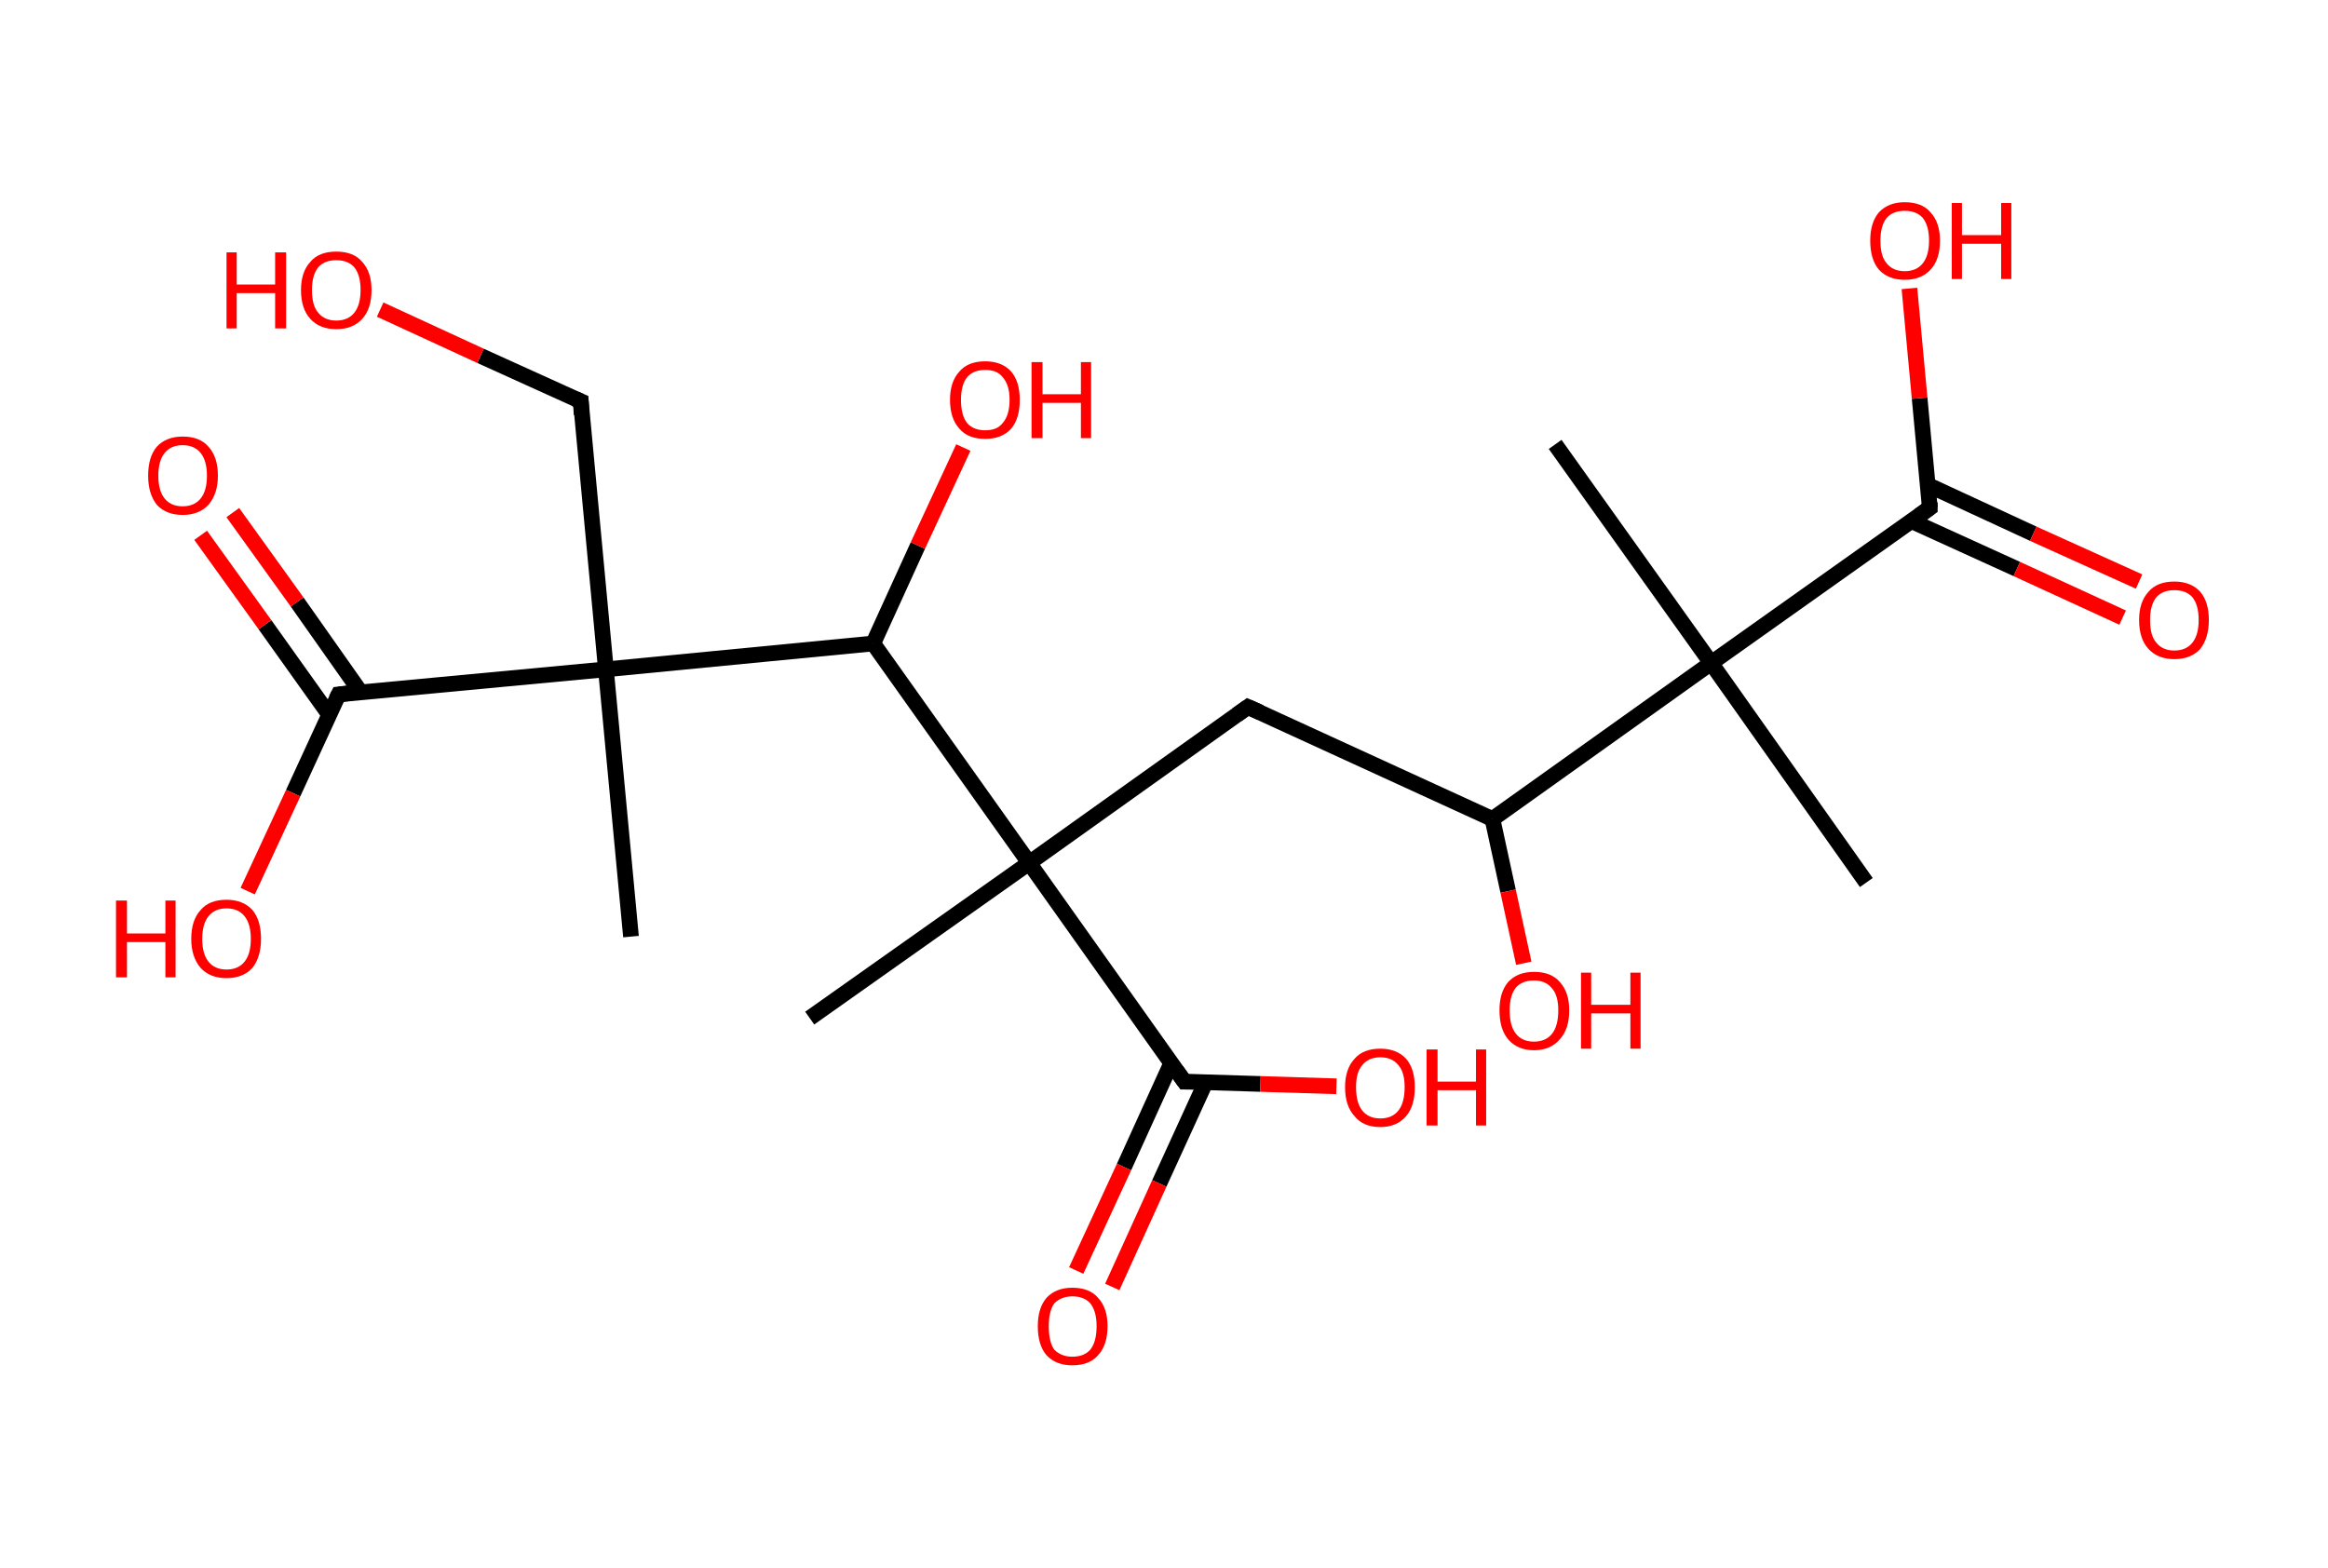 <?xml version='1.0' encoding='ASCII' standalone='yes'?>
<svg xmlns="http://www.w3.org/2000/svg" xmlns:rdkit="http://www.rdkit.org/xml" xmlns:xlink="http://www.w3.org/1999/xlink" version="1.1" baseProfile="full" xml:space="preserve" width="297px" height="200px" viewBox="0 0 297 200">
<!-- END OF HEADER -->
<rect style="opacity:1.0;fill:#FFFFFF;stroke:none" width="297.0" height="200.0" x="0.0" y="0.0"> </rect>
<path class="bond-0 atom-0 atom-1" d="M 238.1,112.6 L 218.3,84.6" style="fill:none;fill-rule:evenodd;stroke:#000000;stroke-width:2.0px;stroke-linecap:butt;stroke-linejoin:miter;stroke-opacity:1"/>
<path class="bond-1 atom-1 atom-2" d="M 218.3,84.6 L 198.4,56.7" style="fill:none;fill-rule:evenodd;stroke:#000000;stroke-width:2.0px;stroke-linecap:butt;stroke-linejoin:miter;stroke-opacity:1"/>
<path class="bond-2 atom-1 atom-3" d="M 218.3,84.6 L 246.2,64.8" style="fill:none;fill-rule:evenodd;stroke:#000000;stroke-width:2.0px;stroke-linecap:butt;stroke-linejoin:miter;stroke-opacity:1"/>
<path class="bond-3 atom-3 atom-4" d="M 243.9,66.5 L 257.3,72.6" style="fill:none;fill-rule:evenodd;stroke:#000000;stroke-width:2.0px;stroke-linecap:butt;stroke-linejoin:miter;stroke-opacity:1"/>
<path class="bond-3 atom-3 atom-4" d="M 257.3,72.6 L 270.8,78.8" style="fill:none;fill-rule:evenodd;stroke:#FF0000;stroke-width:2.0px;stroke-linecap:butt;stroke-linejoin:miter;stroke-opacity:1"/>
<path class="bond-3 atom-3 atom-4" d="M 246.0,61.9 L 259.4,68.1" style="fill:none;fill-rule:evenodd;stroke:#000000;stroke-width:2.0px;stroke-linecap:butt;stroke-linejoin:miter;stroke-opacity:1"/>
<path class="bond-3 atom-3 atom-4" d="M 259.4,68.1 L 272.9,74.2" style="fill:none;fill-rule:evenodd;stroke:#FF0000;stroke-width:2.0px;stroke-linecap:butt;stroke-linejoin:miter;stroke-opacity:1"/>
<path class="bond-4 atom-3 atom-5" d="M 246.2,64.8 L 244.9,50.8" style="fill:none;fill-rule:evenodd;stroke:#000000;stroke-width:2.0px;stroke-linecap:butt;stroke-linejoin:miter;stroke-opacity:1"/>
<path class="bond-4 atom-3 atom-5" d="M 244.9,50.8 L 243.6,36.8" style="fill:none;fill-rule:evenodd;stroke:#FF0000;stroke-width:2.0px;stroke-linecap:butt;stroke-linejoin:miter;stroke-opacity:1"/>
<path class="bond-5 atom-1 atom-6" d="M 218.3,84.6 L 190.4,104.5" style="fill:none;fill-rule:evenodd;stroke:#000000;stroke-width:2.0px;stroke-linecap:butt;stroke-linejoin:miter;stroke-opacity:1"/>
<path class="bond-6 atom-6 atom-7" d="M 190.4,104.5 L 192.4,113.7" style="fill:none;fill-rule:evenodd;stroke:#000000;stroke-width:2.0px;stroke-linecap:butt;stroke-linejoin:miter;stroke-opacity:1"/>
<path class="bond-6 atom-6 atom-7" d="M 192.4,113.7 L 194.4,122.9" style="fill:none;fill-rule:evenodd;stroke:#FF0000;stroke-width:2.0px;stroke-linecap:butt;stroke-linejoin:miter;stroke-opacity:1"/>
<path class="bond-7 atom-6 atom-8" d="M 190.4,104.5 L 159.2,90.2" style="fill:none;fill-rule:evenodd;stroke:#000000;stroke-width:2.0px;stroke-linecap:butt;stroke-linejoin:miter;stroke-opacity:1"/>
<path class="bond-8 atom-8 atom-9" d="M 159.2,90.2 L 131.3,110.1" style="fill:none;fill-rule:evenodd;stroke:#000000;stroke-width:2.0px;stroke-linecap:butt;stroke-linejoin:miter;stroke-opacity:1"/>
<path class="bond-9 atom-9 atom-10" d="M 131.3,110.1 L 103.3,129.9" style="fill:none;fill-rule:evenodd;stroke:#000000;stroke-width:2.0px;stroke-linecap:butt;stroke-linejoin:miter;stroke-opacity:1"/>
<path class="bond-10 atom-9 atom-11" d="M 131.3,110.1 L 151.1,138.0" style="fill:none;fill-rule:evenodd;stroke:#000000;stroke-width:2.0px;stroke-linecap:butt;stroke-linejoin:miter;stroke-opacity:1"/>
<path class="bond-11 atom-11 atom-12" d="M 149.4,135.7 L 143.4,148.9" style="fill:none;fill-rule:evenodd;stroke:#000000;stroke-width:2.0px;stroke-linecap:butt;stroke-linejoin:miter;stroke-opacity:1"/>
<path class="bond-11 atom-11 atom-12" d="M 143.4,148.9 L 137.3,162.1" style="fill:none;fill-rule:evenodd;stroke:#FF0000;stroke-width:2.0px;stroke-linecap:butt;stroke-linejoin:miter;stroke-opacity:1"/>
<path class="bond-11 atom-11 atom-12" d="M 153.8,138.1 L 147.9,151.0" style="fill:none;fill-rule:evenodd;stroke:#000000;stroke-width:2.0px;stroke-linecap:butt;stroke-linejoin:miter;stroke-opacity:1"/>
<path class="bond-11 atom-11 atom-12" d="M 147.9,151.0 L 141.9,164.2" style="fill:none;fill-rule:evenodd;stroke:#FF0000;stroke-width:2.0px;stroke-linecap:butt;stroke-linejoin:miter;stroke-opacity:1"/>
<path class="bond-12 atom-11 atom-13" d="M 151.1,138.0 L 160.8,138.3" style="fill:none;fill-rule:evenodd;stroke:#000000;stroke-width:2.0px;stroke-linecap:butt;stroke-linejoin:miter;stroke-opacity:1"/>
<path class="bond-12 atom-11 atom-13" d="M 160.8,138.3 L 170.5,138.6" style="fill:none;fill-rule:evenodd;stroke:#FF0000;stroke-width:2.0px;stroke-linecap:butt;stroke-linejoin:miter;stroke-opacity:1"/>
<path class="bond-13 atom-9 atom-14" d="M 131.3,110.1 L 111.4,82.1" style="fill:none;fill-rule:evenodd;stroke:#000000;stroke-width:2.0px;stroke-linecap:butt;stroke-linejoin:miter;stroke-opacity:1"/>
<path class="bond-14 atom-14 atom-15" d="M 111.4,82.1 L 117.1,69.6" style="fill:none;fill-rule:evenodd;stroke:#000000;stroke-width:2.0px;stroke-linecap:butt;stroke-linejoin:miter;stroke-opacity:1"/>
<path class="bond-14 atom-14 atom-15" d="M 117.1,69.6 L 122.9,57.1" style="fill:none;fill-rule:evenodd;stroke:#FF0000;stroke-width:2.0px;stroke-linecap:butt;stroke-linejoin:miter;stroke-opacity:1"/>
<path class="bond-15 atom-14 atom-16" d="M 111.4,82.1 L 77.3,85.4" style="fill:none;fill-rule:evenodd;stroke:#000000;stroke-width:2.0px;stroke-linecap:butt;stroke-linejoin:miter;stroke-opacity:1"/>
<path class="bond-16 atom-16 atom-17" d="M 77.3,85.4 L 80.5,119.5" style="fill:none;fill-rule:evenodd;stroke:#000000;stroke-width:2.0px;stroke-linecap:butt;stroke-linejoin:miter;stroke-opacity:1"/>
<path class="bond-17 atom-16 atom-18" d="M 77.3,85.4 L 74.1,51.2" style="fill:none;fill-rule:evenodd;stroke:#000000;stroke-width:2.0px;stroke-linecap:butt;stroke-linejoin:miter;stroke-opacity:1"/>
<path class="bond-18 atom-18 atom-19" d="M 74.1,51.2 L 61.3,45.4" style="fill:none;fill-rule:evenodd;stroke:#000000;stroke-width:2.0px;stroke-linecap:butt;stroke-linejoin:miter;stroke-opacity:1"/>
<path class="bond-18 atom-18 atom-19" d="M 61.3,45.4 L 48.5,39.5" style="fill:none;fill-rule:evenodd;stroke:#FF0000;stroke-width:2.0px;stroke-linecap:butt;stroke-linejoin:miter;stroke-opacity:1"/>
<path class="bond-19 atom-16 atom-20" d="M 77.3,85.4 L 43.2,88.6" style="fill:none;fill-rule:evenodd;stroke:#000000;stroke-width:2.0px;stroke-linecap:butt;stroke-linejoin:miter;stroke-opacity:1"/>
<path class="bond-20 atom-20 atom-21" d="M 46.0,88.3 L 37.9,76.8" style="fill:none;fill-rule:evenodd;stroke:#000000;stroke-width:2.0px;stroke-linecap:butt;stroke-linejoin:miter;stroke-opacity:1"/>
<path class="bond-20 atom-20 atom-21" d="M 37.9,76.8 L 29.7,65.4" style="fill:none;fill-rule:evenodd;stroke:#FF0000;stroke-width:2.0px;stroke-linecap:butt;stroke-linejoin:miter;stroke-opacity:1"/>
<path class="bond-20 atom-20 atom-21" d="M 42.0,91.2 L 33.8,79.7" style="fill:none;fill-rule:evenodd;stroke:#000000;stroke-width:2.0px;stroke-linecap:butt;stroke-linejoin:miter;stroke-opacity:1"/>
<path class="bond-20 atom-20 atom-21" d="M 33.8,79.7 L 25.6,68.3" style="fill:none;fill-rule:evenodd;stroke:#FF0000;stroke-width:2.0px;stroke-linecap:butt;stroke-linejoin:miter;stroke-opacity:1"/>
<path class="bond-21 atom-20 atom-22" d="M 43.2,88.6 L 37.4,101.2" style="fill:none;fill-rule:evenodd;stroke:#000000;stroke-width:2.0px;stroke-linecap:butt;stroke-linejoin:miter;stroke-opacity:1"/>
<path class="bond-21 atom-20 atom-22" d="M 37.4,101.2 L 31.6,113.7" style="fill:none;fill-rule:evenodd;stroke:#FF0000;stroke-width:2.0px;stroke-linecap:butt;stroke-linejoin:miter;stroke-opacity:1"/>
<path d="M 244.8,65.8 L 246.2,64.8 L 246.2,64.1" style="fill:none;stroke:#000000;stroke-width:2.0px;stroke-linecap:butt;stroke-linejoin:miter;stroke-opacity:1;"/>
<path d="M 160.8,90.9 L 159.2,90.2 L 157.8,91.2" style="fill:none;stroke:#000000;stroke-width:2.0px;stroke-linecap:butt;stroke-linejoin:miter;stroke-opacity:1;"/>
<path d="M 150.1,136.6 L 151.1,138.0 L 151.6,138.0" style="fill:none;stroke:#000000;stroke-width:2.0px;stroke-linecap:butt;stroke-linejoin:miter;stroke-opacity:1;"/>
<path d="M 74.2,52.9 L 74.1,51.2 L 73.4,50.9" style="fill:none;stroke:#000000;stroke-width:2.0px;stroke-linecap:butt;stroke-linejoin:miter;stroke-opacity:1;"/>
<path d="M 44.9,88.4 L 43.2,88.6 L 42.9,89.2" style="fill:none;stroke:#000000;stroke-width:2.0px;stroke-linecap:butt;stroke-linejoin:miter;stroke-opacity:1;"/>
<path class="atom-4" d="M 272.9 79.1 Q 272.9 76.8, 274.1 75.5 Q 275.2 74.2, 277.4 74.2 Q 279.5 74.2, 280.7 75.5 Q 281.8 76.8, 281.8 79.1 Q 281.8 81.4, 280.7 82.8 Q 279.5 84.1, 277.4 84.1 Q 275.3 84.1, 274.1 82.8 Q 272.9 81.5, 272.9 79.1 M 277.4 83.0 Q 278.9 83.0, 279.7 82.0 Q 280.5 81.0, 280.5 79.1 Q 280.5 77.2, 279.7 76.2 Q 278.9 75.3, 277.4 75.3 Q 275.9 75.3, 275.1 76.2 Q 274.3 77.2, 274.3 79.1 Q 274.3 81.1, 275.1 82.0 Q 275.9 83.0, 277.4 83.0 " fill="#FF0000"/>
<path class="atom-5" d="M 238.6 30.7 Q 238.6 28.4, 239.7 27.1 Q 240.9 25.8, 243.0 25.8 Q 245.2 25.8, 246.3 27.1 Q 247.5 28.4, 247.5 30.7 Q 247.5 33.1, 246.3 34.4 Q 245.1 35.7, 243.0 35.7 Q 240.9 35.7, 239.7 34.4 Q 238.6 33.1, 238.6 30.7 M 243.0 34.6 Q 244.5 34.6, 245.3 33.6 Q 246.1 32.6, 246.1 30.7 Q 246.1 28.8, 245.3 27.8 Q 244.5 26.9, 243.0 26.9 Q 241.5 26.9, 240.7 27.8 Q 239.9 28.8, 239.9 30.7 Q 239.9 32.7, 240.7 33.6 Q 241.5 34.6, 243.0 34.6 " fill="#FF0000"/>
<path class="atom-5" d="M 249.0 25.9 L 250.3 25.9 L 250.3 30.0 L 255.3 30.0 L 255.3 25.9 L 256.6 25.9 L 256.6 35.6 L 255.3 35.6 L 255.3 31.1 L 250.3 31.1 L 250.3 35.6 L 249.0 35.6 L 249.0 25.9 " fill="#FF0000"/>
<path class="atom-7" d="M 191.3 128.9 Q 191.3 126.6, 192.4 125.3 Q 193.6 124.0, 195.7 124.0 Q 197.9 124.0, 199.0 125.3 Q 200.2 126.6, 200.2 128.9 Q 200.2 131.3, 199.0 132.6 Q 197.8 134.0, 195.7 134.0 Q 193.6 134.0, 192.4 132.6 Q 191.3 131.3, 191.3 128.9 M 195.7 132.9 Q 197.2 132.9, 198.0 131.9 Q 198.8 130.9, 198.8 128.9 Q 198.8 127.0, 198.0 126.1 Q 197.2 125.1, 195.7 125.1 Q 194.2 125.1, 193.4 126.0 Q 192.6 127.0, 192.6 128.9 Q 192.6 130.9, 193.4 131.9 Q 194.2 132.9, 195.7 132.9 " fill="#FF0000"/>
<path class="atom-7" d="M 201.7 124.1 L 203.0 124.1 L 203.0 128.2 L 208.0 128.2 L 208.0 124.1 L 209.3 124.1 L 209.3 133.8 L 208.0 133.8 L 208.0 129.3 L 203.0 129.3 L 203.0 133.8 L 201.7 133.8 L 201.7 124.1 " fill="#FF0000"/>
<path class="atom-12" d="M 132.4 169.2 Q 132.4 166.9, 133.5 165.6 Q 134.7 164.3, 136.8 164.3 Q 139.0 164.3, 140.1 165.6 Q 141.3 166.9, 141.3 169.2 Q 141.3 171.6, 140.1 172.9 Q 139.0 174.2, 136.8 174.2 Q 134.7 174.2, 133.5 172.9 Q 132.4 171.6, 132.4 169.2 M 136.8 173.1 Q 138.3 173.1, 139.1 172.2 Q 139.9 171.2, 139.9 169.2 Q 139.9 167.3, 139.1 166.3 Q 138.3 165.4, 136.8 165.4 Q 135.4 165.4, 134.5 166.3 Q 133.8 167.3, 133.8 169.2 Q 133.8 171.2, 134.5 172.2 Q 135.4 173.1, 136.8 173.1 " fill="#FF0000"/>
<path class="atom-13" d="M 171.6 138.7 Q 171.6 136.4, 172.8 135.1 Q 173.9 133.8, 176.1 133.8 Q 178.2 133.8, 179.4 135.1 Q 180.5 136.4, 180.5 138.7 Q 180.5 141.1, 179.4 142.4 Q 178.2 143.8, 176.1 143.8 Q 173.9 143.8, 172.8 142.4 Q 171.6 141.1, 171.6 138.7 M 176.1 142.7 Q 177.6 142.7, 178.4 141.7 Q 179.2 140.7, 179.2 138.7 Q 179.2 136.8, 178.4 135.9 Q 177.6 134.9, 176.1 134.9 Q 174.6 134.9, 173.8 135.9 Q 173.0 136.8, 173.0 138.7 Q 173.0 140.7, 173.8 141.7 Q 174.6 142.7, 176.1 142.7 " fill="#FF0000"/>
<path class="atom-13" d="M 182.0 133.9 L 183.4 133.9 L 183.4 138.0 L 188.3 138.0 L 188.3 133.9 L 189.6 133.9 L 189.6 143.6 L 188.3 143.6 L 188.3 139.1 L 183.4 139.1 L 183.4 143.6 L 182.0 143.6 L 182.0 133.9 " fill="#FF0000"/>
<path class="atom-15" d="M 121.2 51.0 Q 121.2 48.7, 122.4 47.4 Q 123.5 46.1, 125.7 46.1 Q 127.8 46.1, 129.0 47.4 Q 130.1 48.7, 130.1 51.0 Q 130.1 53.4, 129.0 54.7 Q 127.8 56.0, 125.7 56.0 Q 123.5 56.0, 122.4 54.7 Q 121.2 53.4, 121.2 51.0 M 125.7 54.9 Q 127.2 54.9, 127.9 54.0 Q 128.8 53.0, 128.8 51.0 Q 128.8 49.1, 127.9 48.1 Q 127.2 47.2, 125.7 47.2 Q 124.2 47.2, 123.4 48.1 Q 122.6 49.1, 122.6 51.0 Q 122.6 53.0, 123.4 54.0 Q 124.2 54.9, 125.7 54.9 " fill="#FF0000"/>
<path class="atom-15" d="M 131.6 46.2 L 133.0 46.2 L 133.0 50.3 L 137.9 50.3 L 137.9 46.2 L 139.2 46.2 L 139.2 55.9 L 137.9 55.9 L 137.9 51.4 L 133.0 51.4 L 133.0 55.9 L 131.6 55.9 L 131.6 46.2 " fill="#FF0000"/>
<path class="atom-19" d="M 28.9 32.2 L 30.2 32.2 L 30.2 36.3 L 35.1 36.3 L 35.1 32.2 L 36.5 32.2 L 36.5 41.9 L 35.1 41.9 L 35.1 37.4 L 30.2 37.4 L 30.2 41.9 L 28.9 41.9 L 28.9 32.2 " fill="#FF0000"/>
<path class="atom-19" d="M 38.4 37.0 Q 38.4 34.7, 39.6 33.4 Q 40.7 32.1, 42.9 32.1 Q 45.1 32.1, 46.2 33.4 Q 47.4 34.7, 47.4 37.0 Q 47.4 39.4, 46.2 40.7 Q 45.0 42.0, 42.9 42.0 Q 40.8 42.0, 39.6 40.7 Q 38.4 39.4, 38.4 37.0 M 42.9 40.9 Q 44.4 40.9, 45.2 39.9 Q 46.0 38.9, 46.0 37.0 Q 46.0 35.1, 45.2 34.1 Q 44.4 33.2, 42.9 33.2 Q 41.4 33.2, 40.6 34.1 Q 39.8 35.1, 39.8 37.0 Q 39.8 39.0, 40.6 39.9 Q 41.4 40.9, 42.9 40.9 " fill="#FF0000"/>
<path class="atom-21" d="M 18.9 60.7 Q 18.9 58.3, 20.0 57.0 Q 21.2 55.7, 23.3 55.7 Q 25.5 55.7, 26.6 57.0 Q 27.8 58.3, 27.8 60.7 Q 27.8 63.0, 26.6 64.4 Q 25.4 65.7, 23.3 65.7 Q 21.2 65.7, 20.0 64.4 Q 18.9 63.0, 18.9 60.7 M 23.3 64.6 Q 24.8 64.6, 25.6 63.6 Q 26.4 62.6, 26.4 60.7 Q 26.4 58.8, 25.6 57.8 Q 24.8 56.8, 23.3 56.8 Q 21.8 56.8, 21.0 57.8 Q 20.2 58.8, 20.2 60.7 Q 20.2 62.6, 21.0 63.6 Q 21.8 64.6, 23.3 64.6 " fill="#FF0000"/>
<path class="atom-22" d="M 14.8 114.9 L 16.2 114.9 L 16.2 119.1 L 21.1 119.1 L 21.1 114.9 L 22.4 114.9 L 22.4 124.7 L 21.1 124.7 L 21.1 120.2 L 16.2 120.2 L 16.2 124.7 L 14.8 124.7 L 14.8 114.9 " fill="#FF0000"/>
<path class="atom-22" d="M 24.4 119.8 Q 24.4 117.4, 25.6 116.1 Q 26.7 114.8, 28.9 114.8 Q 31.0 114.8, 32.2 116.1 Q 33.3 117.4, 33.3 119.8 Q 33.3 122.1, 32.2 123.5 Q 31.0 124.8, 28.9 124.8 Q 26.8 124.8, 25.6 123.5 Q 24.4 122.1, 24.4 119.8 M 28.9 123.7 Q 30.4 123.7, 31.2 122.7 Q 32.0 121.7, 32.0 119.8 Q 32.0 117.9, 31.2 116.9 Q 30.4 115.9, 28.9 115.9 Q 27.4 115.9, 26.6 116.9 Q 25.8 117.9, 25.8 119.8 Q 25.8 121.7, 26.6 122.7 Q 27.4 123.7, 28.9 123.7 " fill="#FF0000"/>
</svg>
